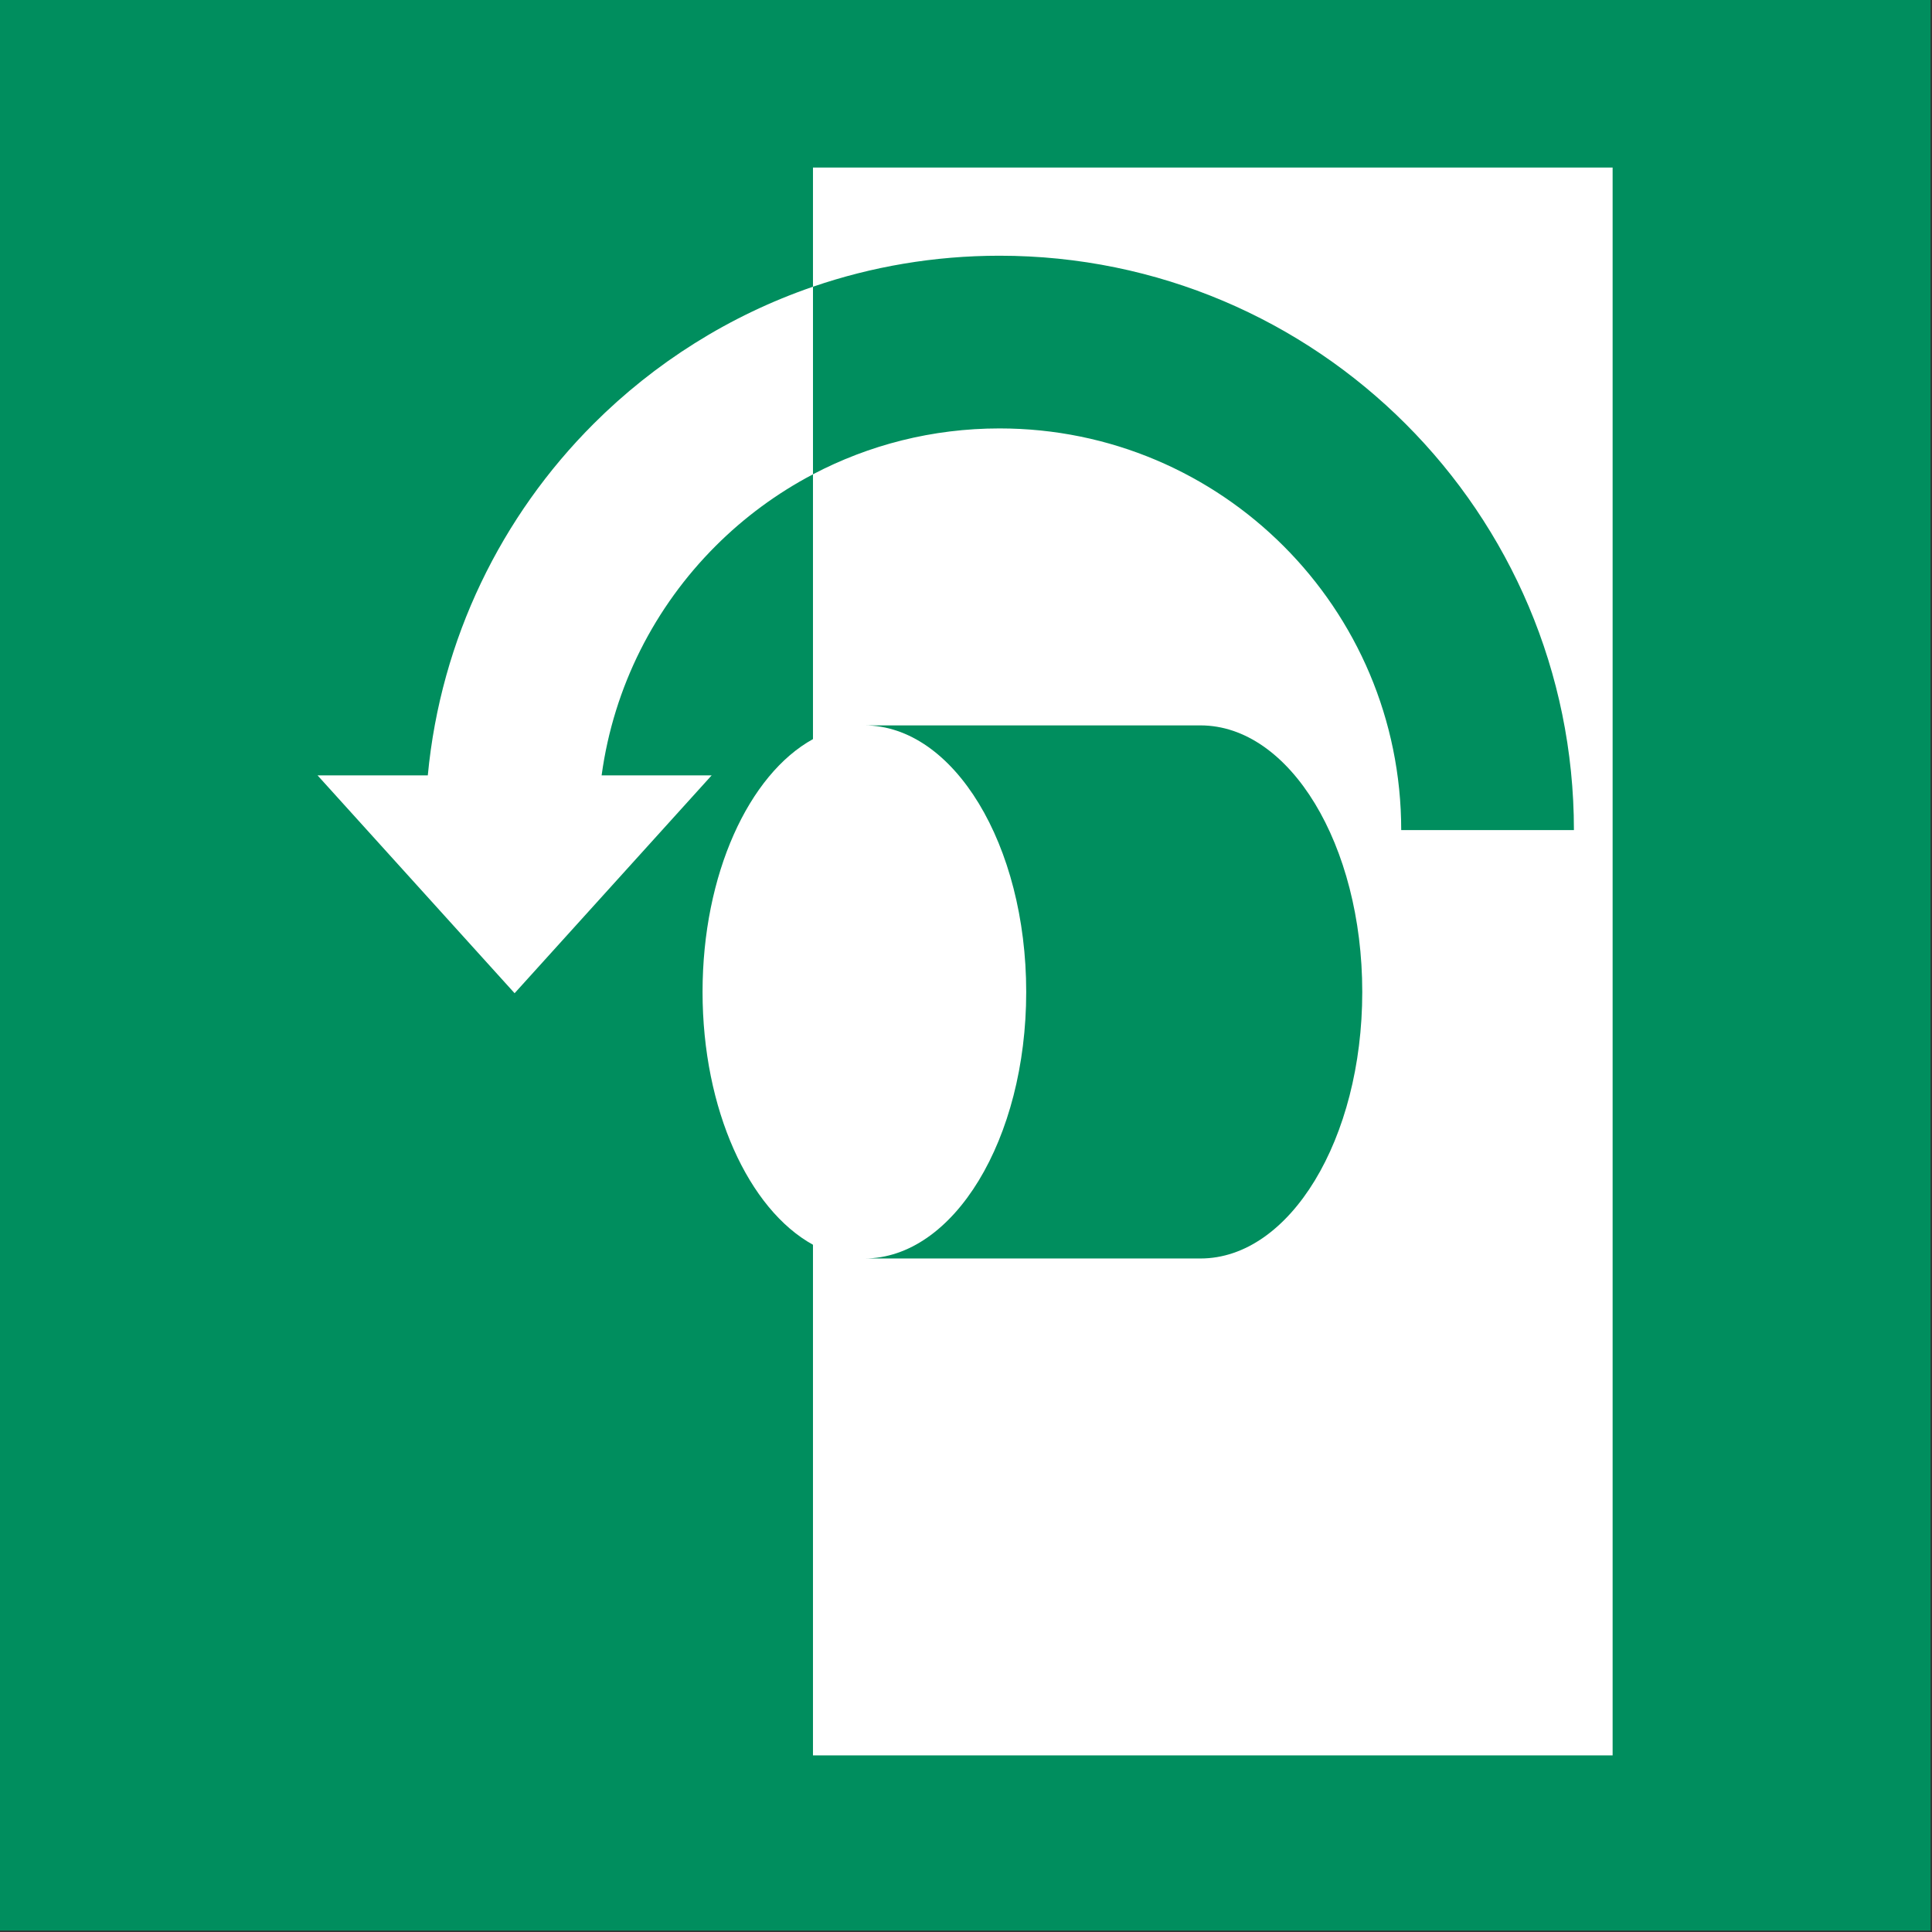 <?xml version="1.0" encoding="UTF-8"?>
<!DOCTYPE svg PUBLIC "-//W3C//DTD SVG 1.1//EN" "http://www.w3.org/Graphics/SVG/1.1/DTD/svg11.dtd">
<!-- Creator: Corel DESIGNER -->
<svg xmlns="http://www.w3.org/2000/svg" xml:space="preserve" width="40mm" height="40mm" version="1.1" style="shape-rendering:geometricPrecision; text-rendering:geometricPrecision; image-rendering:optimizeQuality; fill-rule:evenodd; clip-rule:evenodd"
viewBox="0 0 1000 1000"
 xmlns:xlink="http://www.w3.org/1999/xlink"
 xmlns:xodm="http://www.corel.com/coreldraw/odm/2003">
 <rect x="0" y="0" width="1000" height="1000" fill="#333333" stroke="none"/>
 <defs>
  <style type="text/css">
   <![CDATA[
    .fil0e {fill:#008E5E}
    .fil1 {fill:white}
   ]]>
  </style>
 </defs>
<symbol id="ISO_x0020_7010_x0020_E018" viewBox="1125 -904.17 1750 1750">
 <polygon class="fil0e" points="1125,-904.17 2875,-904.17 2875,845.83 1125,845.83 "/>
 <path class="fil1" d="M1670.35 -201.31c10.99,-80.71 48.42,-153.01 103.28,-207.87 25.88,-25.88 55.63,-47.88 88.32,-65.05l0 -170.04c-75.74,26.01 -143.59,68.99 -199,124.41 -83.26,83.25 -138.45,194.58 -150.16,318.55l-99.94 0 178.62 197.47 178.62 -197.47 -99.73 0z"/>
 <path class="fil1" d="M1861.94 -474.24l0 240.06c-58.17,32.08 -100.09,122.56 -100.09,229.17 0,106.61 41.92,197.09 100.09,229.17l0 462.89 724.86 0 0 -1439.34 -724.86 0 0 108.02c53.03,-18.21 109.93,-28.1 169.14,-28.1 143.76,0 273.93,58.28 368.14,152.5 94.22,94.21 152.5,224.38 152.5,368.14l-156.55 0c0,-100.55 -40.75,-191.58 -106.64,-257.46 -65.88,-65.89 -156.91,-106.63 -257.46,-106.63 -61.06,0 -118.61,15.03 -169.14,41.58zm46.61 227.62l304.61 0c81.02,0 146.7,108.18 146.7,241.62 0,133.44 -65.68,241.62 -146.7,241.62l-304.61 0c81.02,0 146.69,-108.18 146.69,-241.62 0,-133.44 -65.68,-241.62 -146.69,-241.62z"/>
</symbol>
 <g id="Ebene_x0020_1">
  <use id="ISO_x0020_7010_x0020_E018_0" transform="scale(0.571 0.571)" x="-0" y="-0" width="1750" height="1750" xlink:href="#ISO_x0020_7010_x0020_E018"/>
 </g>
</svg>
